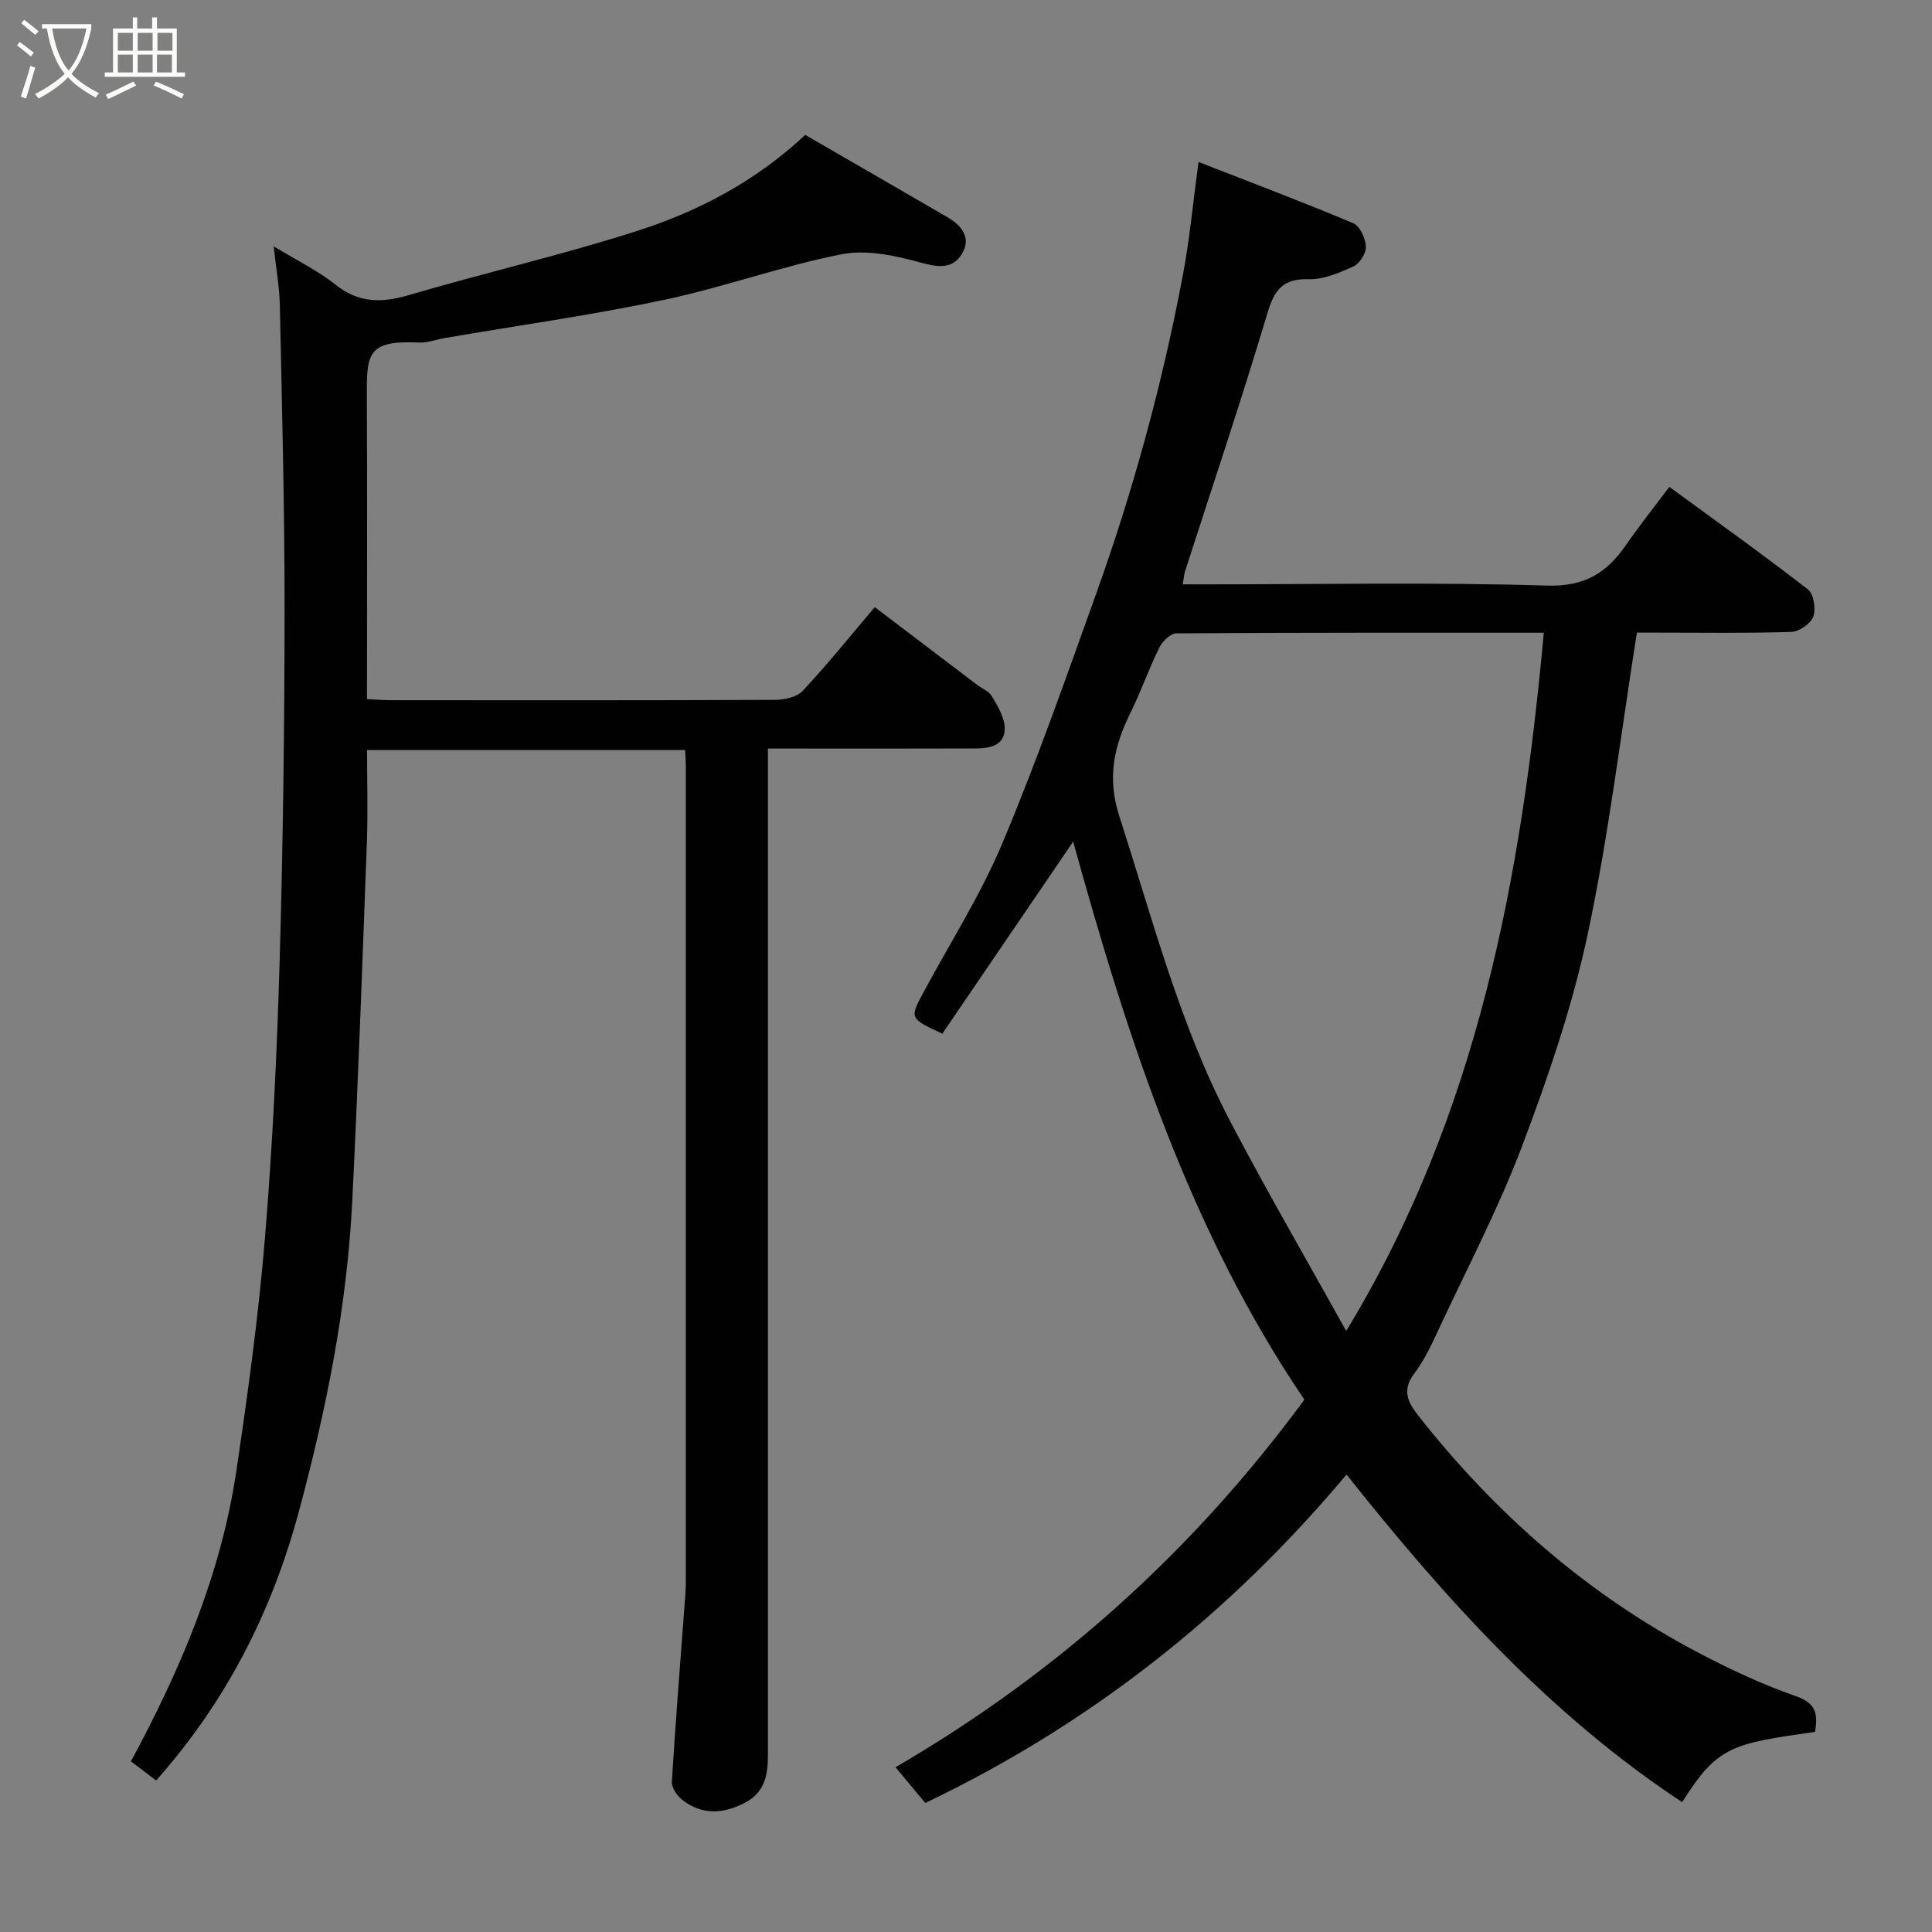 <svg enable-background="new 0 0 400 400" viewBox="0 0 400 400" xmlns="http://www.w3.org/2000/svg"><rect x="0" y="0" width="400" height="400" fill="#808080" stroke="none"/><path d="m6.4 11.7c-1-.8-1.9-1.6-2.9-2.3l.6-.7c.9.7 1.9 1.4 2.9 2.2zm-2.1 8.3c.7-2.1 1.4-4.2 2-6.4.2.1.6.3 1 .4-.7 2.3-1.3 4.4-1.9 6.4zm3-12.8c-1.1-.9-2.1-1.7-2.9-2.4l.6-.7c1 .8 2 1.5 3 2.4zm1.4-1.3v-.9h10.2v.9c-.9 4.2-2.3 7.3-4.1 9.4 1.3 1.4 3.2 2.7 5.7 4-.2.2-.4.5-.7.9-2.5-1.4-4.4-2.7-5.7-4.2-1.4 1.5-3.5 3-6.1 4.4 0 0 0 0-.1-.1-.3-.4-.5-.7-.7-.8 2.7-1.4 4.7-2.8 6.2-4.2-1.8-2.2-3-5.3-3.7-9.4zm9.2 0h-7.1c.6 3.8 1.7 6.7 3.4 8.7 1.7-2 2.9-4.8 3.7-8.7z" fill="#fbfcfa"/><path d="m31.6 3.6h.9v2.3h4.1v9.1h1.7v.9h-16.6v-.9h1.7v-9.1h4.1v-2.3h.9v2.3h3.1v-2.3zm-4 13.3.6.8c-1.9.9-3.8 1.9-5.8 2.8-.2-.3-.3-.6-.5-.9 2-.9 3.9-1.8 5.7-2.7zm-3.2-10.1v3.7h3.1v-3.7zm0 4.5v3.7h3.1v-3.7zm4.1-4.5v3.7h3.1v-3.7zm0 4.5v3.7h3.1v-3.7zm9.1 9.1c-2.1-1.1-4.1-2-5.8-2.7l.5-.8c2.2.9 4.1 1.8 5.8 2.6zm-1.9-13.6h-3.1v3.7h3.1zm-3.2 4.5v3.7h3.1v-3.7z" fill="#fbfcfa"/><g fill="#010101"><path d="m375.79 358.56c-17.16 2.47-20.15 2.86-27.52 14.56-27.54-18.18-49.22-42.31-69.48-67.83-24.17 28.82-52.87 51.58-87.22 68-1.97-2.37-3.92-4.7-6.16-7.4 33.73-19.64 61.68-44.88 84.65-76.11-23.75-34.99-36.6-74.77-47.87-115.53-9.3 13.64-18.22 26.74-27.09 39.76-6.81-3.18-6.8-3.17-3.87-8.62 5.5-10.22 11.8-20.11 16.28-30.76 7.12-16.93 13.19-34.3 19.4-51.6 7.71-21.48 13.71-43.46 17.96-65.89 1.43-7.53 2.13-15.2 3.27-23.61 11.03 4.31 21.62 8.3 32.04 12.69 1.37.58 2.52 3.12 2.62 4.81.08 1.37-1.28 3.52-2.56 4.11-2.9 1.34-6.16 2.74-9.24 2.66-5.36-.14-7.14 2.14-8.6 7.05-5.34 17.91-11.32 35.63-17.05 53.43-.2.61-.23 1.27-.47 2.7h5.46c23.33 0 46.68-.46 69.99.26 7.76.24 12.32-2.63 16.29-8.37 2.79-4.02 5.84-7.85 9-12.07 9.66 7.07 19.32 13.97 28.69 21.23 1.2.93 1.69 4.05 1.11 5.64-.54 1.46-2.94 3.11-4.57 3.16-9.16.3-18.33.15-27.49.15-1.63 0-3.26 0-4.46 0-3.36 21.16-5.83 41.97-10.17 62.38-3.16 14.87-8.14 29.46-13.52 43.72-4.88 12.95-11.35 25.3-17.22 37.87-1.51 3.25-3.03 6.59-5.18 9.42-2.61 3.44-1.32 5.98.82 8.7 16.05 20.41 35.22 37.18 58.28 49.25 6.46 3.38 13.14 6.51 20.02 8.89 4.08 1.44 4.46 3.67 3.86 7.35zm-56.16-227.56c-25.51 0-50.8-.04-76.1.13-1.2.01-2.86 1.65-3.5 2.94-2.16 4.38-3.77 9.02-5.93 13.4-3.43 6.94-4.96 13.45-2.35 21.55 6.91 21.36 12.49 43.19 22.98 63.2 7.52 14.36 15.68 28.39 23.99 43.34 27.25-44.84 36.27-93.88 40.91-144.56z"/><path d="m181.11 125.7c7.15 5.43 14.17 10.76 21.18 16.08 1.04.79 2.46 1.33 3.06 2.36 1.18 2.01 2.57 4.25 2.66 6.44.16 3.66-2.9 4.37-5.88 4.38-12.66.05-25.33.02-37.99.02-1.48 0-2.96 0-5.15 0v6.03 202.45c0 3.92-.64 7.52-4.48 9.62-4.5 2.46-9.04 2.86-13.27-.45-1.07-.84-2.22-2.53-2.14-3.76.8-12.98 1.84-25.94 2.81-38.91.07-1 .08-2 .08-3 0-56.15 0-112.3 0-168.46 0-.97-.09-1.95-.15-3.22-21.91 0-43.63 0-65.85 0 0 6.43.2 12.73-.03 19-.92 24.8-1.8 49.6-3.03 74.39-1.09 21.96-5.42 43.43-11.14 64.59-5.56 20.57-15.07 39.19-29.47 55.37-1.68-1.27-3.57-2.71-5.21-3.96 10.39-19.25 18.66-38.84 21.83-60.17 2.38-16.03 4.59-32.12 5.92-48.26 1.58-19.08 2.48-38.24 3.04-57.39.7-24.08 1-48.19 1.02-72.28.02-21.1-.54-42.19-.98-63.29-.08-3.85-.78-7.68-1.28-12.29 4.87 2.97 9.17 5.05 12.81 7.95 4.85 3.86 9.62 3.8 15.27 2.13 15.75-4.64 31.8-8.31 47.42-13.34 12.63-4.07 24.38-10.28 34.56-19.8 9.84 5.69 19.71 11.39 29.56 17.11 3.32 1.93 4.97 4.82 2.47 8.11-1.98 2.6-4.84 2.11-8.18 1.2-5.26-1.44-11.2-2.73-16.38-1.7-12.41 2.46-24.43 6.85-36.82 9.46-14.99 3.16-30.2 5.29-45.31 7.88-1.77.3-3.55 1.01-5.3.93-10.79-.5-10.86 2.37-10.81 11.4.1 20.64.03 41.29.03 62.42 1.82.09 3.41.23 5.01.23 26.49.01 52.98.05 79.48-.07 1.94-.01 4.5-.56 5.7-1.85 5.05-5.37 9.68-11.15 14.94-17.35z"/></g></svg>